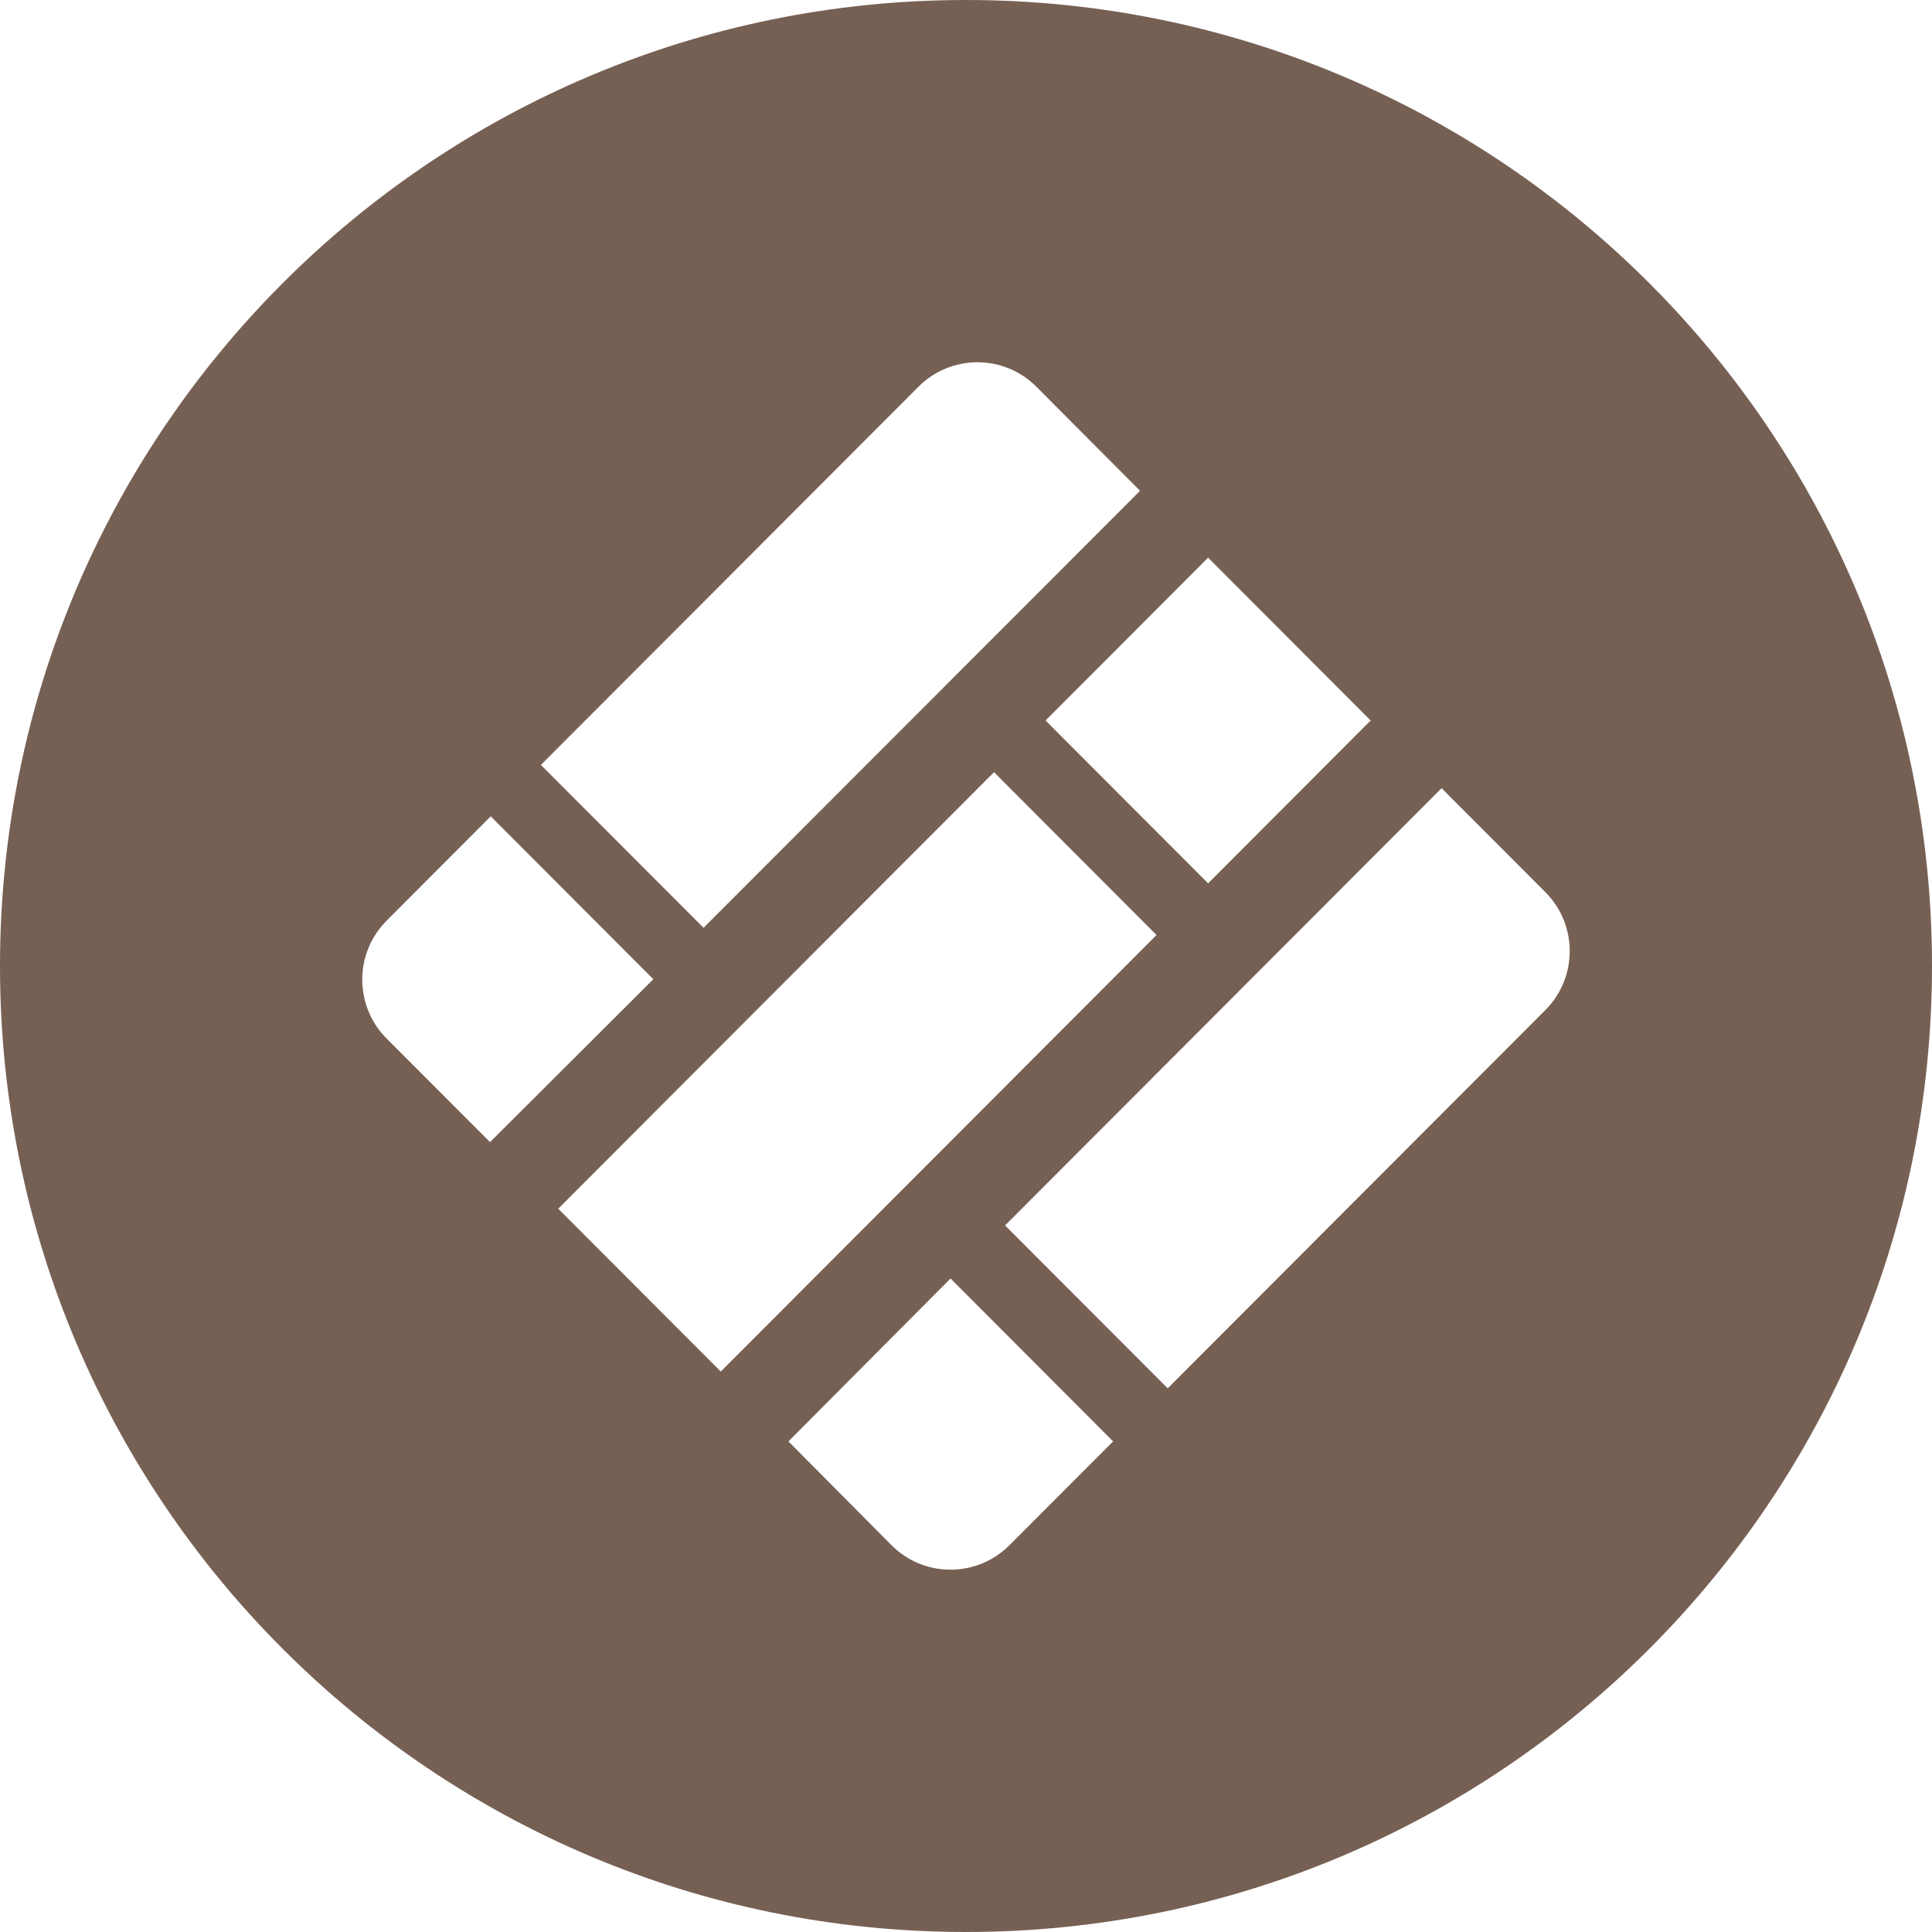 <svg height="32" viewBox="0 0 32 32" width="32" xmlns="http://www.w3.org/2000/svg"><path d="m16 32c-8.837 0-16-7.163-16-16s7.163-16 16-16 16 7.163 16 16-7.163 16-16 16zm-2.941-8.126 1.709 1.721c.258.259.609.404.975.404.366 0 .716-.145.975-.404l1.719-1.721-2.693-2.698zm6.951-9.243 2.692-2.697-2.692-2.697-2.692 2.697zm-.669 8.364 6.255-6.265c.538-.54.538-1.413 0-1.953l-1.719-1.722-7.23 7.242zm-7.403-.278 7.218-7.23-2.692-2.697-7.218 7.23zm-3.822-3.8 2.705-2.698-2.693-2.698-1.718 1.722c-.542.536-.547 1.41-.012 1.953zm10.767-10.788-1.719-1.725c-.258-.259-.609-.404-.975-.404-.366 0-.716.145-.975.404l-6.255 6.266 2.694 2.697z" fill="#766054" fill-rule="evenodd"/></svg>